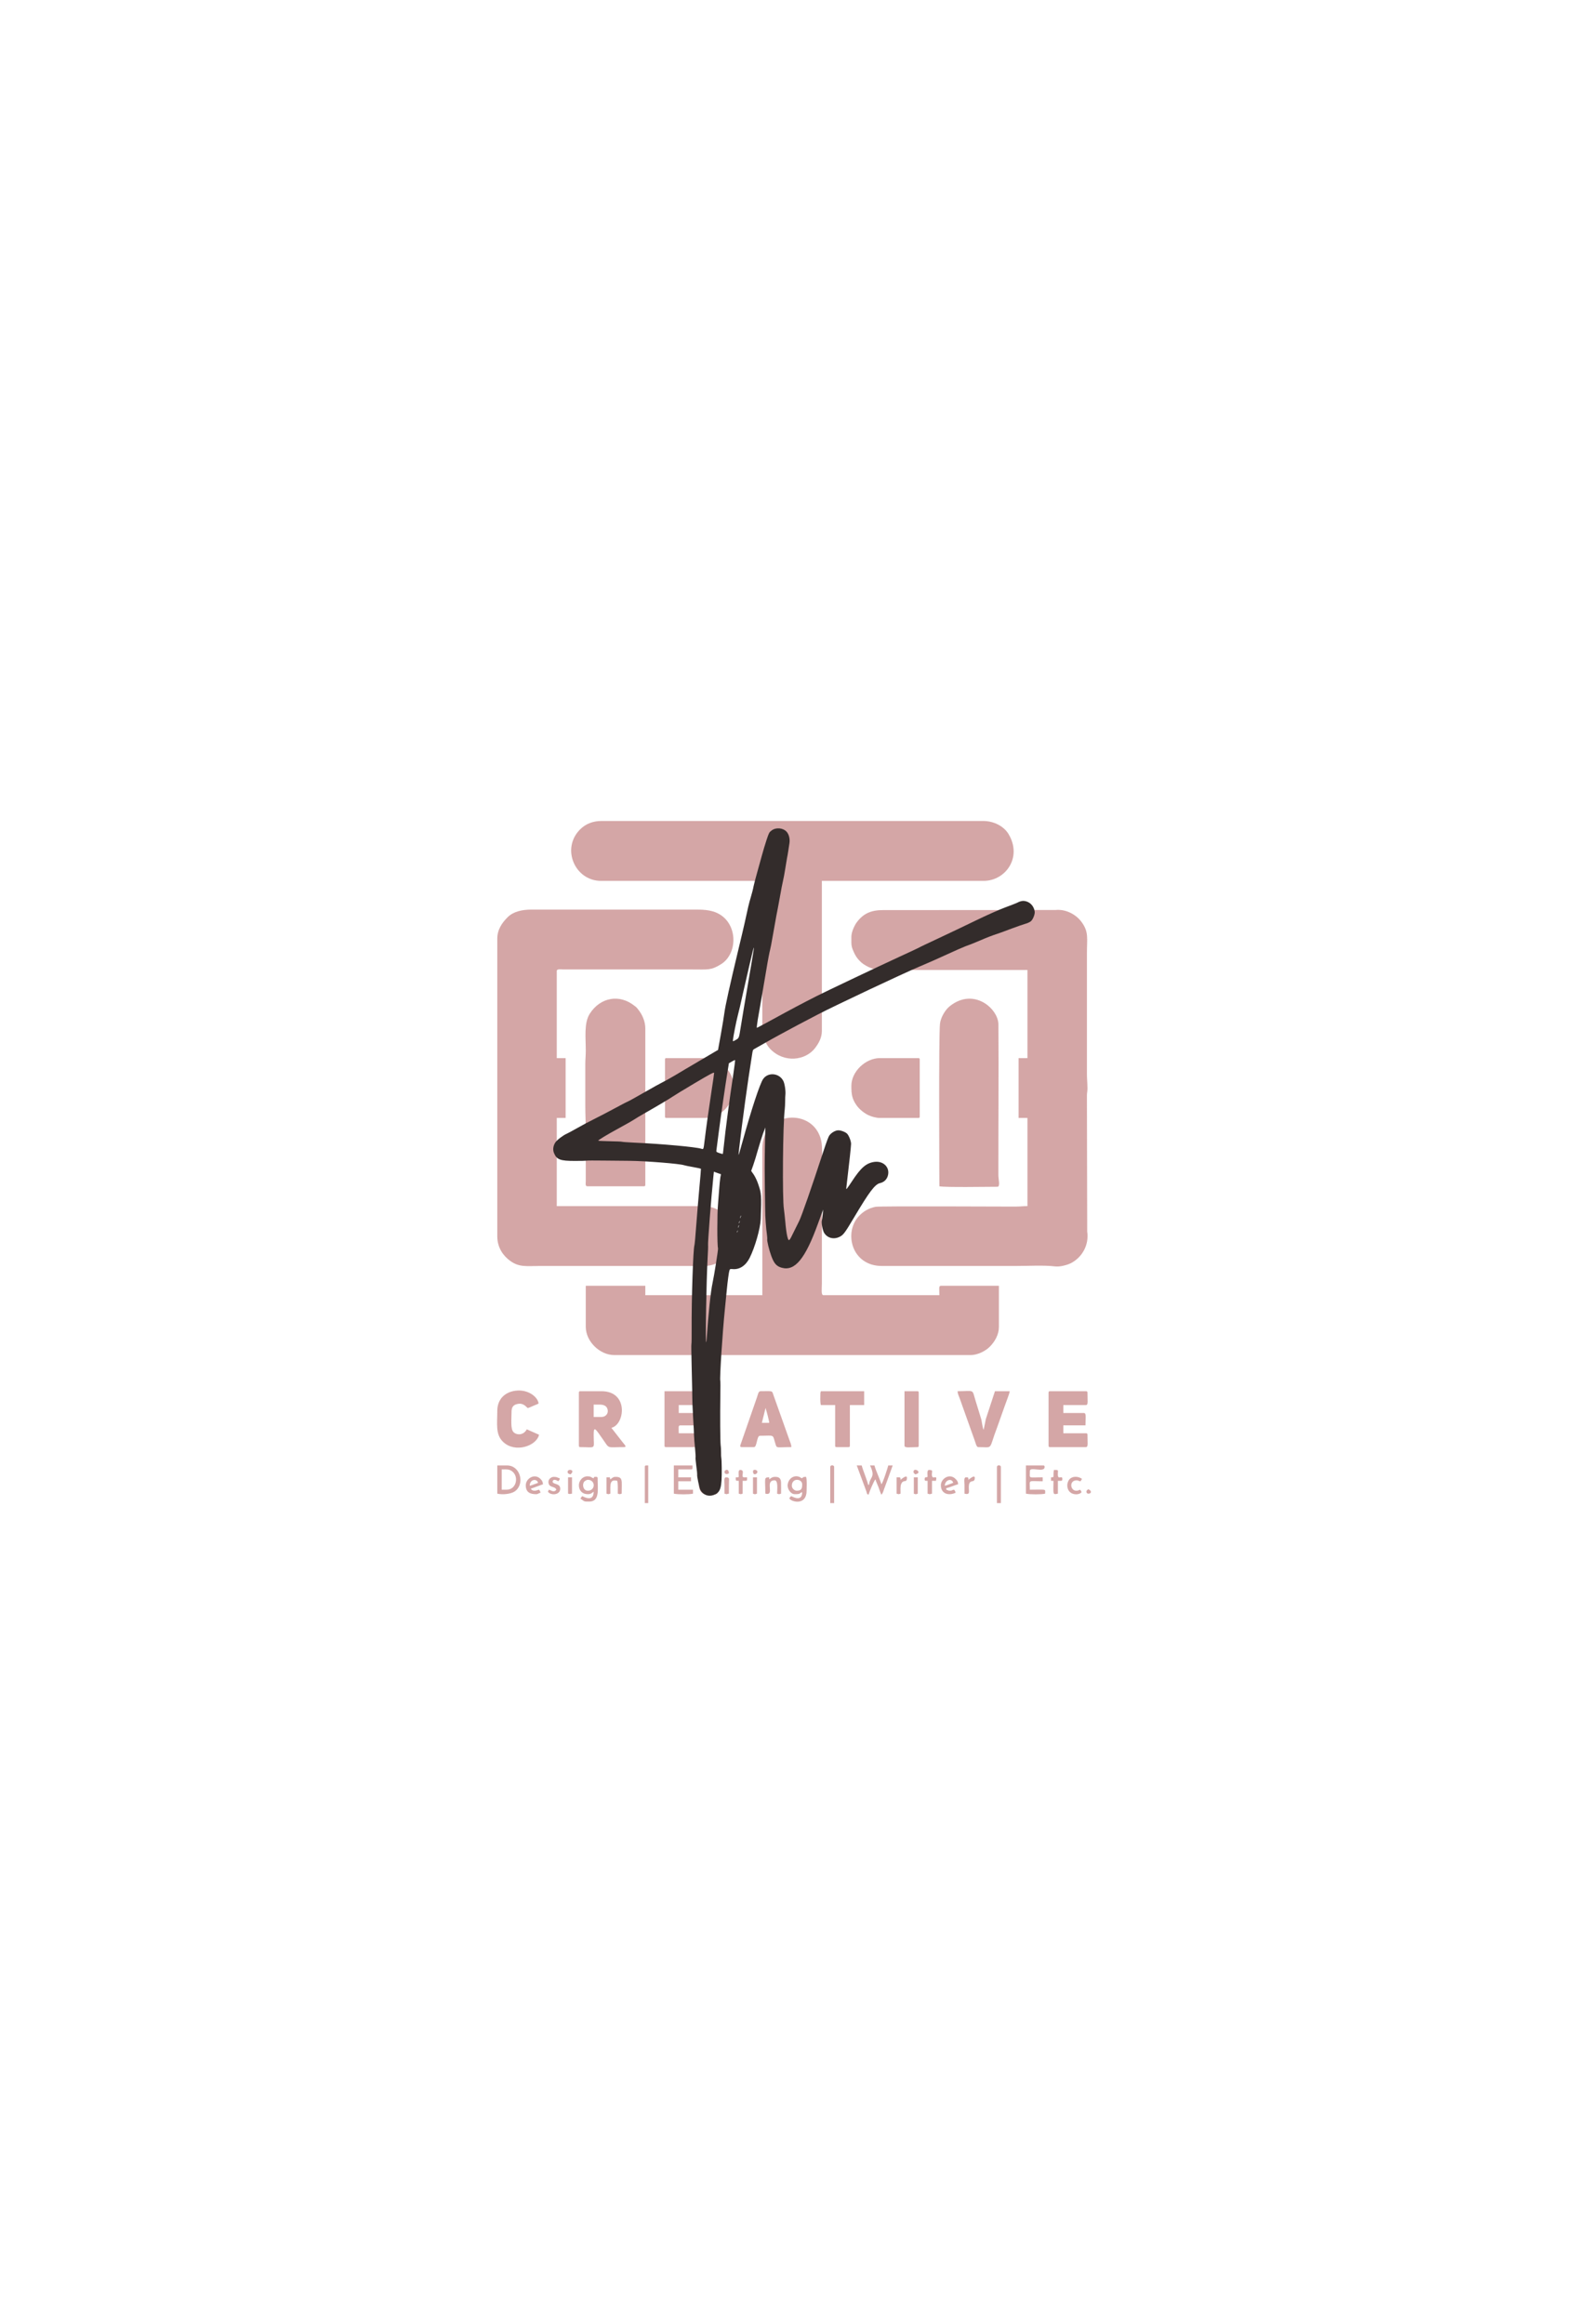 <?xml version="1.0" encoding="UTF-8"?>
<!DOCTYPE svg PUBLIC "-//W3C//DTD SVG 1.1//EN" "http://www.w3.org/Graphics/SVG/1.1/DTD/svg11.dtd">
<!-- Creator: CorelDRAW X7 -->
<svg xmlns="http://www.w3.org/2000/svg" xml:space="preserve" width="330mm" height="483mm" version="1.1" style="shape-rendering:geometricPrecision; text-rendering:geometricPrecision; image-rendering:optimizeQuality; fill-rule:evenodd; clip-rule:evenodd"
viewBox="0 0 33000 48300"
 xmlns:xlink="http://www.w3.org/1999/xlink">
 <defs>
  <style type="text/css">
   <![CDATA[
    .fil1 {fill:#332C2B}
    .fil0 {fill:#8E1517;fill-opacity:0.38}
   ]]>
  </style>
 </defs>
 <g id="Layer_x0020_1">
  <g id="_1995995373216">
   <path class="fil0" d="M10334 19511l0 6182c0,237 124,405 262,507 194,143 340,110 637,110l3076 0c110,0 273,10 377,-1 579,-63 726,-735 375,-1064 -123,-115 -279,-179 -455,-179l-3036 0 0 -1832 184 0 0 -1244 -184 0 0 -1811c0,-49 97,-31 143,-31l2678 0c321,0 385,21 595,-111 376,-235 350,-942 -172,-1096 -96,-28 -201,-37 -321,-37l-3454 0c-182,0 -371,37 -493,161 -115,117 -212,253 -212,446z"/>
   <path class="fil0" d="M17692 19469c0,180 -8,199 71,360 36,73 83,126 141,178 45,40 139,92 203,115 74,26 184,37 280,37l2964 0 0 1831 -184 0 0 1244 184 0 0 1832c-97,0 -152,10 -246,10 -343,-1 -2825,-12 -2908,4 -146,27 -260,100 -344,189 -329,345 -154,1043 473,1041l2800 0c256,0 562,-19 799,9 107,13 261,-32 329,-67 240,-123 380,-387 339,-657l-6 -2834c2,-54 11,-78 11,-144 0,-104 -11,-193 -11,-308l0 -2490c0,-325 43,-451 -116,-664 -104,-140 -310,-266 -539,-243l-3586 2c-240,0 -406,69 -543,256 -45,60 -111,198 -111,299z"/>
   <path class="fil0" d="M12490 18307l3352 0 0 3045c0,182 71,351 161,445 294,307 738,240 933,-13 79,-104 143,-216 143,-360l0 -3117 3362 0c457,0 813,-494 513,-980 -92,-149 -292,-265 -523,-265l-7931 0c-175,0 -329,58 -447,177 -397,400 -104,1068 437,1068z"/>
   <path class="fil0" d="M15842 23872l0 3045 -2432 0 0 -195 -1237 0 0 854c0,303 291,586 593,586l7399 0c164,0 323,-92 407,-177 102,-105 186,-246 186,-409l0 -854 -1206 0c-49,0 -31,69 -31,195l-2411 0c-51,0 -31,-138 -31,-236l0 -2438c0,-166 18,-389 -13,-533 -150,-702 -1224,-630 -1224,162z"/>
   <path class="fil0" d="M12204 24654l1175 0c24,0 31,-7 31,-31l0 -3251c0,-142 -61,-284 -145,-388 -17,-20 -20,-29 -37,-46 -18,-18 -19,-15 -40,-32 -311,-252 -711,-182 -931,160 -125,194 -84,504 -84,769 0,108 -10,178 -10,278l0 854c0,199 10,364 10,566l0 1008c0,49 -15,113 31,113z"/>
   <path class="fil0" d="M19521 24654c110,26 1019,10 1206,10 63,0 21,-156 20,-236 -1,-1043 8,-2098 1,-3138 -2,-325 -510,-777 -1011,-379 -88,70 -186,225 -203,361 -29,230 -13,3192 -13,3382z"/>
   <path class="fil0" d="M13819 22021l0 1183c0,23 7,30 30,30l787 0c549,0 815,-678 437,-1057 -53,-53 -105,-93 -177,-129 -52,-26 -176,-58 -249,-58l-798 0c-23,0 -30,7 -30,31z"/>
   <path class="fil0" d="M17692 22566c0,171 10,269 112,411 57,80 158,159 242,199 58,28 158,58 239,58l797 0c23,0 31,-7 31,-30l0 -1183c0,-24 -8,-31 -31,-31l-797 0c-297,0 -593,279 -593,576z"/>
   <path class="fil0" d="M12500 29448l-163 0 0 -257 122 0c90,0 153,28 169,108 17,84 -47,149 -128,149zm-470 -504l0 1100c0,24 7,31 31,31 334,0 277,60 276,-247 -1,-207 33,-142 204,103 129,185 64,144 429,144 64,0 5,-57 -22,-90l-243 -311c282,-66 364,-761 -205,-761l-439 0c-24,0 -31,7 -31,31z"/>
   <path class="fil0" d="M21790 28944l0 1100c0,24 7,31 31,31l746 0c53,0 31,-109 31,-257 0,-23 -8,-31 -31,-31l-470 0 0 -164 460 0c0,-149 22,-257 -31,-257l-429 0 0 -165 470 0c53,0 31,-109 31,-257 0,-24 -8,-31 -31,-31l-746 0c-24,0 -31,7 -31,31z"/>
   <path class="fil0" d="M13809 30044c0,24 7,31 30,31l736 0c24,0 31,-7 31,-31l0 -257 -501 0c0,-111 -16,-164 31,-164l429 0 0 -257 -460 0 0 -165 470 0c24,0 31,-7 31,-31l0 -257 -797 0 0 1131z"/>
   <path class="fil0" d="M15909 29261c16,52 28,96 42,150 11,45 31,119 34,160l-153 0 77 -310zm-527 783c0,24 7,31 31,31l256 0c63,0 56,-236 122,-236 322,0 256,-44 328,184 25,80 27,52 326,52 0,-54 -26,-105 -42,-153l-312 -878c-62,-156 7,-131 -290,-131 -40,0 -55,80 -67,117l-352 1014z"/>
   <path class="fil0" d="M20329 30075c325,0 206,75 394,-415l159 -448c20,-61 97,-249 101,-299l-307 0 -190 580c-17,79 -28,149 -45,222 -22,-35 -37,-168 -47,-210l-125 -408c-72,-236 -11,-184 -369,-184 1,57 27,101 44,150 19,54 34,92 51,144l262 735c15,37 32,133 72,133z"/>
   <path class="fil0" d="M10334 29324c0,276 -41,491 125,646 249,233 689,82 743,-152l-255 -113c-65,124 -204,127 -274,60 -68,-64 -43,-272 -43,-420 0,-104 38,-151 130,-168 121,-23 172,62 207,86 37,-9 75,-29 110,-44 41,-18 79,-30 115,-49 -11,-135 -220,-306 -489,-266 -210,31 -369,173 -369,420z"/>
   <path class="fil0" d="M17048 28964c0,94 -8,158 10,237l297 0 0 843c0,24 7,31 30,31l246 0c23,0 30,-7 30,-31l0 -843 297 0 0 -288 -900 0c-5,23 -10,24 -10,51z"/>
   <path class="fil0" d="M18796 30044c0,55 116,31 266,31 23,0 30,-7 30,-31l0 -1100c0,-24 -7,-31 -30,-31l-266 0 0 1131z"/>
   <path class="fil0" d="M18050 31063c10,-46 114,-298 143,-319 11,46 43,112 60,156 20,54 39,114 62,163 31,-22 45,-83 66,-140 20,-57 39,-103 58,-157l112 -310 -92 0c-9,37 -112,367 -144,391 -18,-80 -121,-297 -143,-391l-92 0c123,258 -5,225 -20,401l-20 0c-5,-56 -113,-314 -133,-401l-103 0 200 539c17,48 5,57 46,68z"/>
   <path class="fil0" d="M10528 30960l-102 0 0 -422c96,0 164,-12 233,54 125,118 64,368 -131,368zm-194 82c112,27 282,8 362,-46 218,-150 120,-540 -158,-540l-204 0 0 586z"/>
   <path class="fil0" d="M14003 31042c78,19 320,19 398,0l0 -82 -306 0 0 -175 265 0 0 -82 -265 0 0 -165 265 0c39,0 31,-24 31,-82l-388 0 0 586z"/>
   <path class="fil0" d="M21320 31042c78,19 321,19 399,0 0,-105 42,-82 -317,-82 0,-221 -54,-175 266,-175l0 -82c-313,0 -266,37 -266,-134 0,-97 306,48 306,-82 0,-24 -7,-31 -30,-31l-358 0 0 586z"/>
   <path class="fil0" d="M16455 30878c0,-172 215,-147 215,-31 0,76 -6,134 -112,134 -52,0 -103,-51 -103,-103zm62 175c139,0 82,-22 153,-41 0,219 -216,84 -225,82 -26,17 -32,17 -41,51 56,76 358,144 358,-164 0,-93 11,-199 -10,-288 -88,0 -54,17 -92,30 -10,-8 2,0 -18,-13 -114,-75 -254,0 -273,142 -13,92 63,201 148,201z"/>
   <path class="fil0" d="M12214 30754c166,0 165,227 0,227 -95,0 -121,-129 -74,-188 12,-14 53,-39 74,-39zm-184 114c0,107 69,185 184,185 69,0 84,-26 123,-52 0,234 -224,96 -235,93 -22,16 -26,29 -41,51 94,64 66,62 184,62 224,0 174,-259 174,-484 0,-34 -18,-30 -52,-30 -28,0 -24,8 -30,30 -53,-14 -45,-41 -133,-41 -96,0 -174,89 -174,186z"/>
   <path class="fil0" d="M14606 30868c0,-145 214,-122 214,-31 0,75 3,144 -112,144 -72,0 -102,-83 -102,-113zm214 -453l0 319c-32,-22 -66,-52 -112,-52 -255,0 -220,371 -41,371 98,0 78,-1 153,-41 8,68 92,47 92,0l0 -566c0,-53 -60,-44 -92,-31z"/>
   <path class="fil0" d="M11008 30878c3,-140 149,-154 174,-62 -24,12 -56,21 -82,31 -29,12 -58,23 -92,31zm-82 -10c0,150 96,185 215,185 41,0 51,-22 92,-31 -7,-32 -16,-40 -31,-62 -32,3 -117,57 -173,-20l255 -93c-5,-57 -21,-79 -53,-111 -123,-125 -305,-7 -305,132z"/>
   <path class="fil0" d="M19634 30878c3,-124 146,-165 174,-62 -24,12 -57,21 -82,31 -29,12 -59,23 -92,31zm-82 -10c0,173 156,226 307,154 -8,-32 -16,-40 -31,-62 -56,5 -28,21 -92,21 -37,0 -36,-13 -72,-21l0 -31c83,-19 189,-69 246,-82 -1,-57 -23,-81 -53,-111 -123,-125 -305,-8 -305,132z"/>
   <path class="fil0" d="M15985 30744l0 -41c-116,0 -81,15 -81,339 212,52 -26,-277 194,-277 77,0 51,197 51,277 65,16 20,15 82,0 0,-75 2,-152 0,-227 -2,-97 -47,-122 -123,-122 -61,0 -87,27 -123,51z"/>
   <path class="fil0" d="M12684 30744c-9,-19 -8,-13 -10,-41l-71 0 0 339c65,16 19,15 81,0 0,-184 -21,-306 143,-267 17,72 11,179 11,267 65,16 19,15 81,0 0,-278 32,-349 -132,-349 -49,0 -74,32 -103,51z"/>
   <path class="fil0" d="M20717 30487l0 751 82 0 0 -751c0,-45 -82,-45 -82,0z"/>
   <path class="fil0" d="M17253 30487l0 751 81 0 0 -751c0,-45 -81,-45 -81,0z"/>
   <path class="fil0" d="M19276 30693c-42,20 -61,-6 -61,51 0,37 20,31 61,31l0 267c59,14 21,17 92,0l0 -267 82 0c35,-147 -64,-14 -82,-103 -16,-79 44,-123 -61,-123 -49,0 -31,97 -31,144z"/>
   <path class="fil0" d="M21892 30693c-27,13 -11,9 -51,10l0 72 51 0c0,276 -24,295 92,267l0 -267c85,0 92,8 92,-41 0,-81 -89,29 -93,-81 -3,-103 31,-104 -80,-104 -12,52 -11,79 -11,144z"/>
   <path class="fil0" d="M13400 30487l0 751 71 0 0 -782 -41 0c-23,0 -30,7 -30,31z"/>
   <path class="fil0" d="M11397 30795c0,138 141,82 163,165 -47,70 -113,9 -153,0l-21 41c57,85 256,73 256,-61 0,-115 -140,-86 -157,-140 -6,-18 14,-84 116,-15 22,-33 27,-14 31,-62 -53,-12 -48,-30 -123,-30 -53,0 -112,46 -112,102z"/>
   <path class="fil0" d="M22179 30868c0,213 241,219 296,144 -10,-38 -11,-22 -31,-52 -193,103 -258,-195 -71,-195 44,0 31,16 82,20 13,-20 18,-28 30,-51 -84,-57 -200,-60 -263,12 -22,25 -43,77 -43,122z"/>
   <path class="fil0" d="M15352 30693c-25,14 -19,10 -62,10 0,76 -5,72 62,72l0 267c65,16 19,15 81,0l0 -267c102,0 92,10 92,-72l-61 0c-86,0 36,-154 -82,-154 -49,0 -30,97 -30,144z"/>
   <path class="fil0" d="M20124 30754c-1,-50 1,-51 -51,-51 -50,0 -30,106 -30,154 0,62 0,124 0,185 138,34 78,-61 92,-174 18,-139 122,-31 122,-155 0,-73 -114,29 -133,41z"/>
   <path class="fil0" d="M18714 30754c-1,-57 1,-51 -82,-51l0 339c66,16 20,15 82,0 0,-67 -8,-151 14,-202 45,-106 119,-9 119,-127 0,-75 -117,30 -133,41z"/>
   <path class="fil0" d="M15055 31042c81,22 26,6 92,0 0,-61 0,-123 0,-185 0,-128 23,-154 -61,-154 -50,0 -31,106 -31,154 0,62 0,124 0,185z"/>
   <path class="fil0" d="M18990 31042c27,7 19,11 41,11 23,0 12,-4 41,-11l0 -339 -82 0 0 339z"/>
   <path class="fil0" d="M15648 31042c27,7 19,11 41,11 23,0 12,-4 41,-11l0 -339 -82 0 0 339z"/>
   <path class="fil0" d="M11805 31042c61,14 25,5 82,0l0 -339 -82 0 0 339z"/>
   <path class="fil0" d="M19021 30641c168,-39 -39,-158 -38,-51 0,18 13,30 26,42 1,1 5,4 6,5 1,1 4,3 6,4z"/>
   <path class="fil0" d="M11795 30590c0,35 32,44 61,51 113,-98 -61,-125 -61,-51z"/>
   <path class="fil0" d="M15648 30579c0,100 92,54 92,11 0,-49 -92,-62 -92,-11z"/>
   <path class="fil0" d="M15055 30590c0,25 24,67 92,31 0,-117 -92,-72 -92,-31z"/>
   <path class="fil0" d="M22577 31001c0,86 180,23 41,-51 -17,12 -41,22 -41,51z"/>
  </g>
  <path class="fil1" d="M21284 18724c-45,-4 -89,6 -152,40 -19,9 -134,55 -255,99 -121,45 -391,166 -602,269 -210,102 -550,264 -755,360 -206,96 -403,189 -437,209 -36,18 -213,102 -396,185 -417,192 -1496,704 -1716,815 -296,150 -565,293 -901,478 -182,99 -335,181 -341,182 -6,-1 3,-78 18,-172 17,-95 48,-278 71,-407 21,-129 69,-407 105,-616 34,-209 71,-398 79,-421 7,-21 34,-160 59,-308 26,-148 58,-331 73,-409 16,-76 48,-250 73,-387 24,-137 52,-286 64,-333 11,-48 32,-153 44,-234 13,-82 30,-187 39,-236 10,-47 22,-120 28,-161 7,-40 17,-109 23,-151 15,-89 -10,-187 -58,-240 -77,-83 -223,-95 -313,-26 -50,38 -53,42 -107,204 -30,92 -73,235 -95,317 -22,82 -66,240 -97,350 -31,110 -65,239 -75,287 -8,48 -34,150 -58,229 -38,127 -56,202 -130,545 -12,54 -73,317 -138,585 -165,690 -262,1126 -280,1268 -8,67 -42,270 -74,450l-59 326 -51 29c-27,16 -187,110 -356,210 -168,99 -391,229 -493,292 -104,61 -219,125 -258,143 -38,18 -204,110 -369,205 -165,95 -323,183 -352,195 -30,12 -153,77 -275,143 -122,66 -309,164 -414,216 -106,52 -268,138 -361,192 -93,53 -190,105 -215,116 -70,29 -199,126 -235,179 -46,66 -58,151 -31,219 56,140 131,168 437,167 121,1 227,-3 237,-5 8,-4 180,-5 378,-2 199,1 433,4 519,5 337,3 1045,60 1133,91 17,6 102,24 190,39 85,15 158,31 161,36 2,4 -12,174 -31,377 -19,204 -48,553 -65,777 -16,226 -34,420 -39,433 -27,74 -62,1118 -58,1760 1,154 -1,288 -5,298 -4,10 -1,195 4,412 6,217 10,456 12,531 3,283 7,373 21,613 9,136 17,287 17,334 1,48 10,169 21,270 10,100 15,190 11,199 -3,9 5,87 16,175 12,87 20,164 18,172 -10,26 45,288 70,330 59,100 167,137 276,97 142,-54 168,-147 164,-560 0,-99 -5,-193 -9,-210 -4,-17 -6,-67 -5,-109 0,-43 -2,-112 -8,-152 -10,-87 -13,-614 -7,-1033 4,-158 2,-297 -1,-308 -16,-43 47,-1017 96,-1492 17,-167 34,-343 39,-393 16,-172 43,-376 55,-409 9,-30 18,-33 69,-28 141,13 269,-71 350,-230 112,-223 222,-608 231,-807 18,-505 16,-532 -54,-735 -21,-64 -63,-151 -91,-192l-53 -76 43 -120c23,-66 68,-211 98,-321 31,-110 79,-260 104,-332l49 -131 -9 437c-5,241 -5,602 -1,803 4,201 7,417 7,480 -1,120 18,387 37,512 5,42 8,82 6,89 -10,27 39,229 84,351 58,157 109,214 217,244 275,76 489,-186 754,-919l106 -290 -9 104c-6,56 -13,112 -17,122 -15,43 14,202 46,256 64,107 192,144 313,89 85,-39 112,-73 313,-412 314,-528 430,-683 534,-708 78,-17 134,-66 160,-138 62,-175 -76,-329 -273,-304 -171,24 -282,119 -469,406 -100,151 -121,178 -117,144 73,-621 94,-825 100,-921 2,-55 -42,-171 -81,-213 -37,-40 -146,-79 -200,-71 -58,8 -129,51 -168,103 -22,29 -61,136 -131,348 -239,733 -450,1337 -498,1432 -27,52 -80,159 -117,236 -93,196 -102,202 -132,78 -13,-54 -31,-185 -39,-290 -10,-105 -23,-225 -29,-266 -36,-215 -23,-1769 17,-2082 4,-36 8,-107 8,-162 0,-54 2,-114 5,-133 9,-80 -13,-230 -42,-289 -82,-167 -316,-191 -420,-43 -67,95 -247,641 -428,1299 -42,153 -78,278 -82,280 -12,7 123,-1054 206,-1604 31,-197 63,-408 72,-470 16,-108 18,-112 53,-131 19,-10 117,-66 219,-124 102,-58 221,-125 265,-148 44,-24 113,-61 151,-82 125,-69 401,-215 676,-358 367,-191 1783,-858 2114,-997 148,-61 408,-177 577,-255 169,-78 345,-155 389,-171 45,-14 158,-59 252,-99 195,-84 300,-124 405,-158 42,-14 175,-62 295,-108 121,-45 253,-91 294,-102 39,-10 89,-35 109,-53 42,-39 84,-147 76,-198 -16,-119 -104,-208 -218,-221l0 0zm-5656 1229c-82,488 -129,759 -176,1034 -26,155 -54,325 -62,377 -33,211 -33,211 -101,249 -62,35 -62,35 -58,1 10,-89 68,-383 100,-506 21,-75 68,-279 106,-454 57,-260 211,-915 222,-948 15,-41 4,41 -31,247l0 0zm-389 2372c-76,496 -163,1152 -199,1502 -8,79 -17,147 -18,152 -3,6 -34,-1 -72,-14 -64,-23 -68,-27 -62,-62 3,-21 23,-179 45,-350 49,-375 137,-982 182,-1258l32 -198 59 -34c34,-20 65,-34 69,-33 4,0 -12,134 -36,295l0 0zm-453 349c-57,374 -112,769 -143,1023 -23,193 -23,193 -65,178 -108,-37 -826,-103 -1406,-128 -125,-6 -235,-14 -246,-18 -10,-4 -125,-9 -255,-11 -129,-2 -237,-8 -239,-11 -5,-12 178,-123 433,-262 148,-80 289,-161 316,-180 27,-19 125,-78 217,-130 243,-138 523,-304 579,-344 27,-19 231,-145 455,-277 318,-189 407,-236 408,-217 0,14 -23,184 -54,377l0 0zm184 1793c-7,36 -18,151 -26,258 -7,107 -18,242 -23,298 -19,200 -19,866 0,919 7,20 -78,557 -115,729 -35,154 -86,641 -119,1126 -3,53 -9,98 -12,100 -18,9 3,-1264 30,-1753 8,-134 12,-253 9,-261 -9,-26 68,-1026 108,-1405l13 -127 74 27 74 26 -13 63zm413 845c-8,11 -7,0 2,-24 8,-24 14,-33 14,-20 -2,13 -9,33 -16,44zm-23 106c-8,11 -8,2 -1,-18 8,-21 14,-29 15,-20 -1,9 -7,27 -14,38zm-19 93c-8,11 -7,0 2,-24 8,-24 14,-33 14,-21 -2,14 -9,34 -16,45zm-21 99c-7,7 -7,0 -1,-17 6,-18 11,-24 12,-15 0,10 -6,25 -11,32z"/>
 </g>
</svg>
